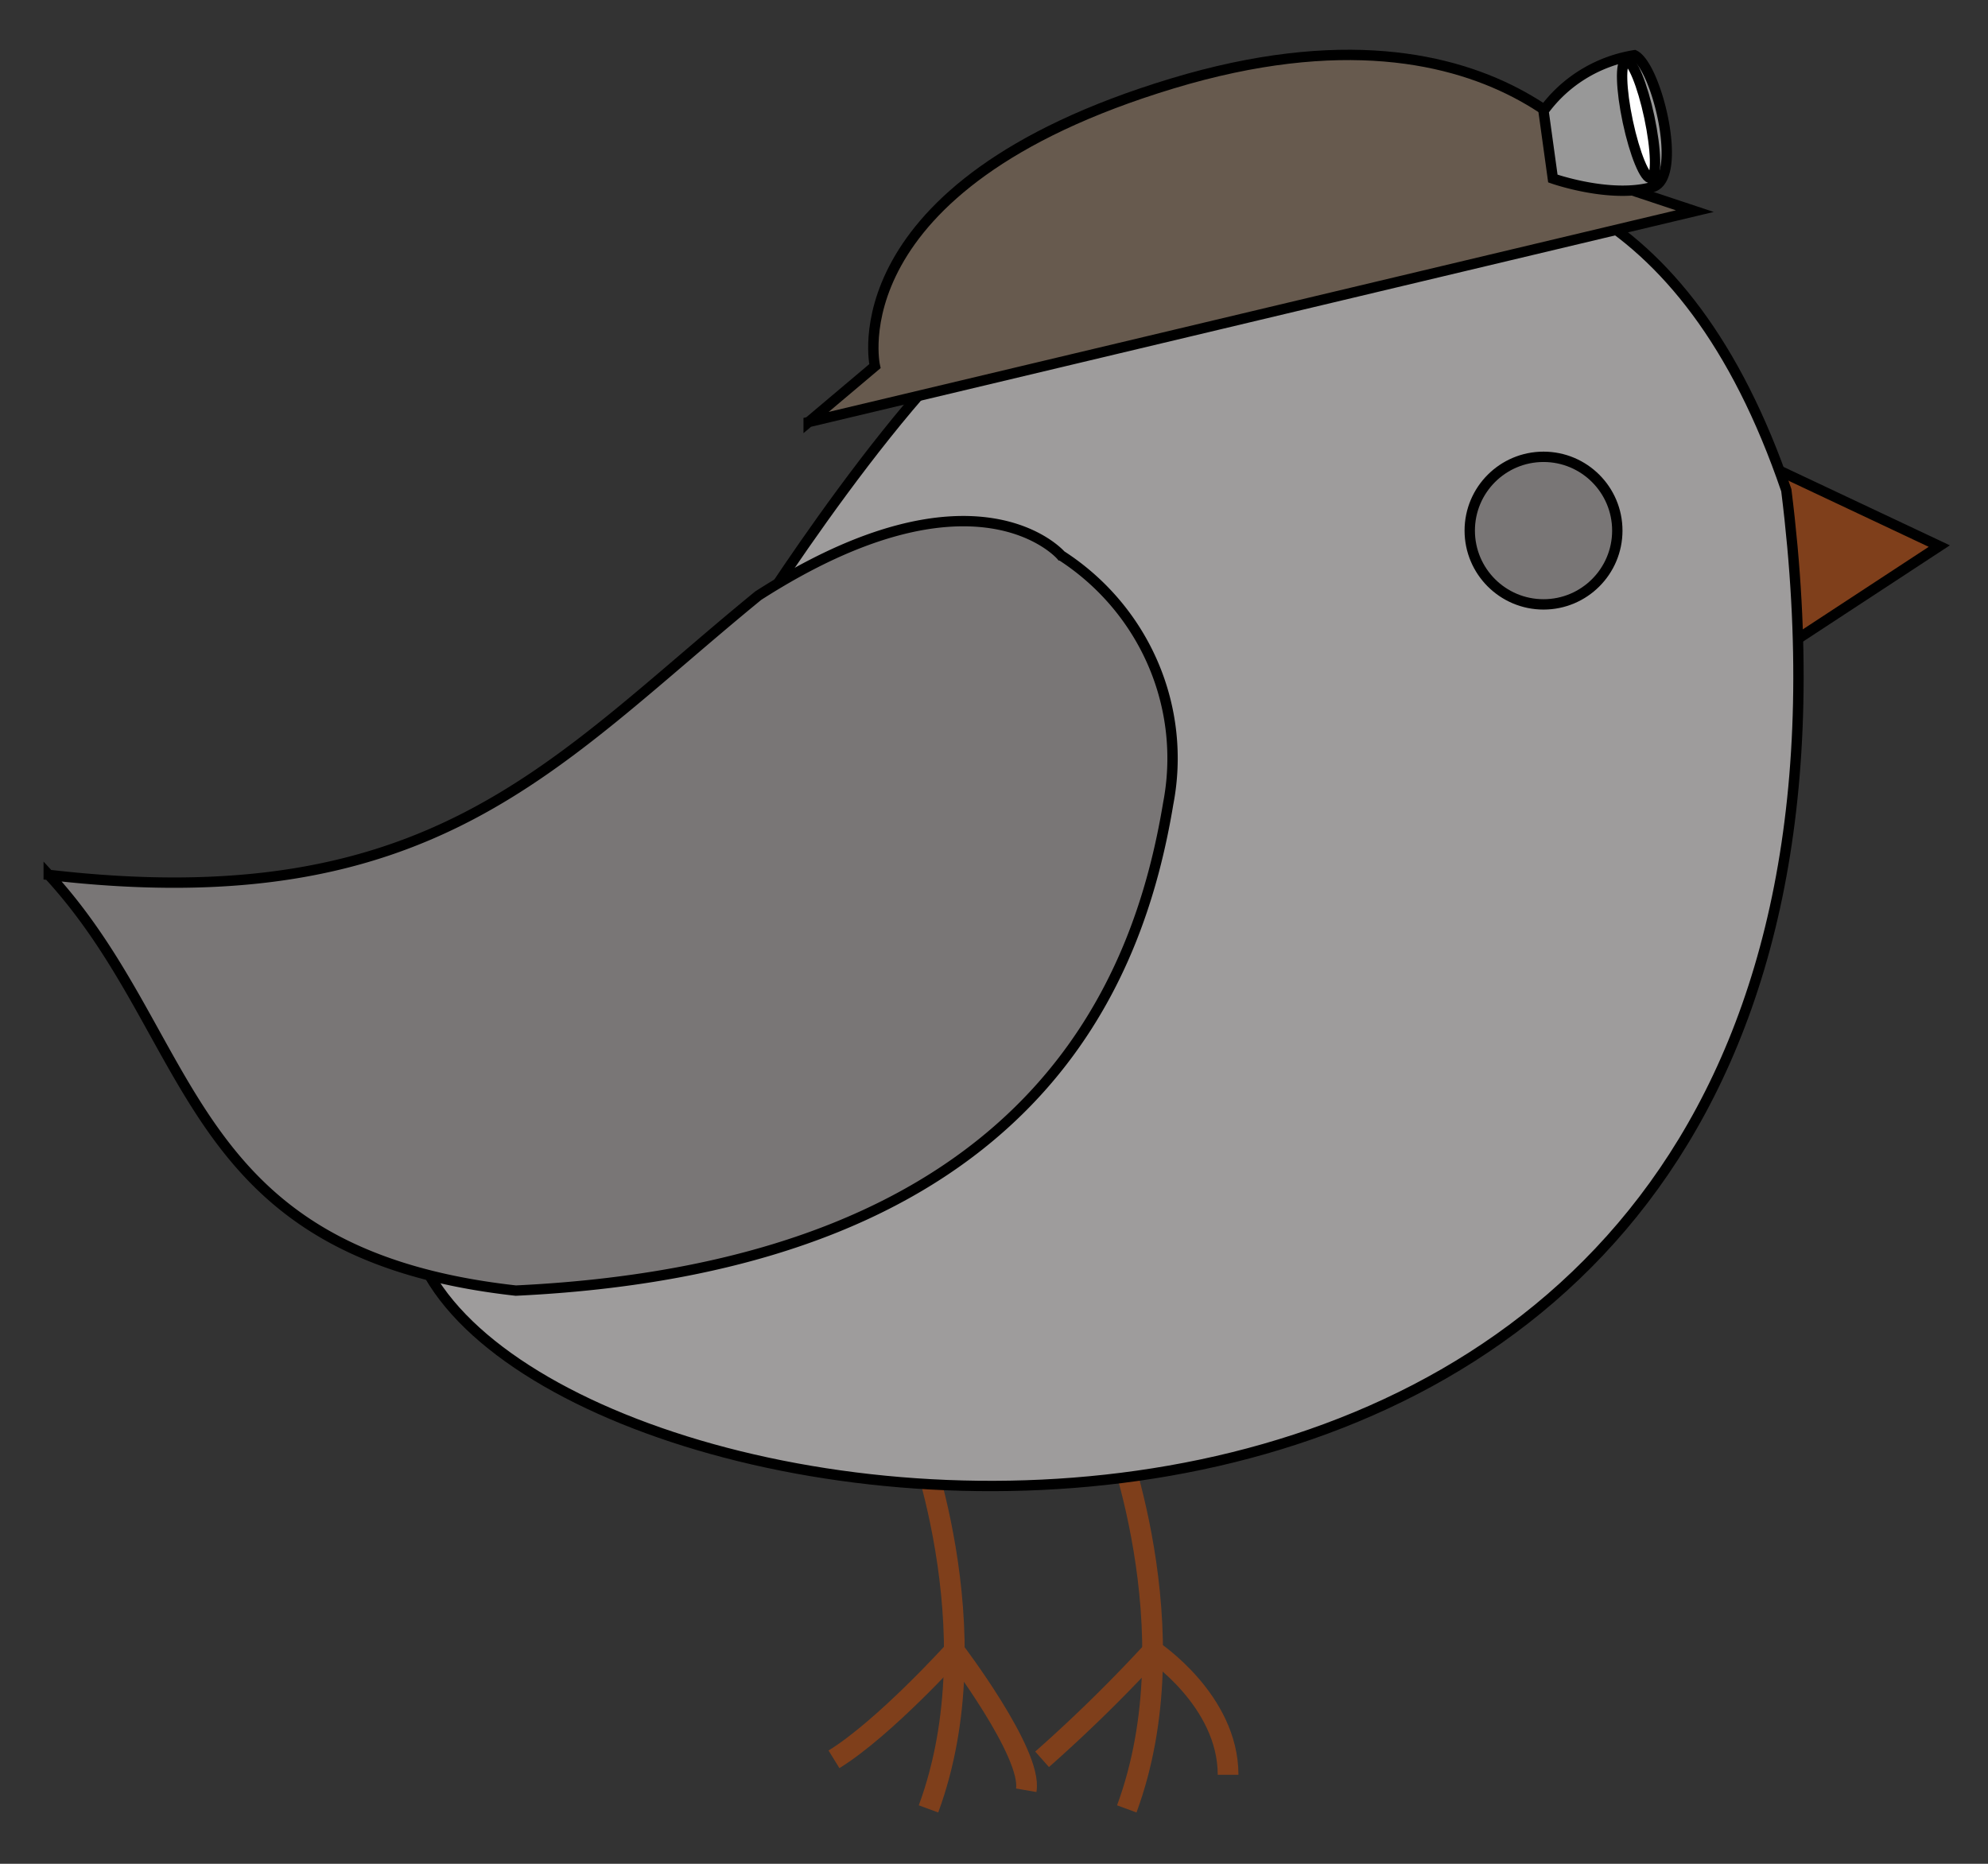 <svg width="192" height="180" xmlns="http://www.w3.org/2000/svg">
 <rect width="100%" height="100%" fill="#333333" stroke="none"/>
 <title>canary</title>

 <g>
  <title>Layer 1</title>
  <polygon stroke="null" fill="#7f3f1b" id="r_beak" points="168.864,44.05 187.296,52.739 171.297,63.226 168.864,44.05 "/>
  <path stroke="#7f3f1b" id="r_leg_l" d="m88.155,137.549s7.919,19.772 1.52,37.149" fill="none" stroke-width="2"/>
  <path stroke="#7f3f1b" id="r_leg_r" d="m107.304,137.549s7.919,19.772 1.52,37.149" fill="none" stroke-width="2"/>
  <path stroke="null" fill="#9e9c9c" id="r_body" d="m41.47,123.173c17.481,30.222 145.777,41.913 131.051,-75.829c-19.507,-57.224 -71.159,-19.164 -74.013,-18.277c-10.353,6.295 -26.499,32.057 -26.499,32.057s-25.449,27.926 -30.539,62.049z"/>
  <path stroke="null" fill="#797676" id="r_wing" d="m4.704,84.492c37.124,4.326 48.724,-10.779 68.527,-26.966c21.002,-13.477 29.242,-3.889 29.242,-3.889a23.806,23.417 0 0 1 10.353,23.964c-2.743,16.478 -12.49,44.635 -63.005,47.041c-32.33,-3.597 -30.502,-24.268 -45.117,-40.151z"/>
  <circle stroke="null" fill="#797676" id="r_eye" r="7.126" cy="51.244" cx="149.073"/>
  <path stroke="#7f3f1b" id="r_leg_l_t1" d="m92.17,159.422s-6.758,7.486 -11.625,10.487" fill="none" stroke-width="2"/>
  <path stroke="#7f3f1b" id="r_leg_l_t2" d="m92.17,159.422s7.561,9.928 6.943,13.477" fill="none" stroke-width="2"/>
  <path stroke="#7f3f1b" id="r_leg_r_t1" d="m111.344,159.422a146.815,144.416 0 0 1 -10.699,10.487" fill="none" stroke-width="2"/>
  <path stroke="#7f3f1b" id="r_leg_r_t2" d="m111.344,159.422s7.264,4.788 7.264,11.982" fill="none" stroke-width="2"/>
  <path stroke="null" fill="#675a4e" id="r_hat" d="m78.099,40.757l85.588,-20.367l-7.314,-2.43s-10.513,-19.772 -43.177,-9.892s-28.698,27.294 -28.698,27.294l-6.399,5.396z"/>
  <path stroke="null" fill="#989898" id="r_torch" d="m159.623,18.056c3.002,-0.936 0.371,-11.678 -1.767,-12.723a13.466,13.246 0 0 0 -8.784,5.383l0.902,6.526s5.584,1.969 9.648,0.814z"/>
  <ellipse transform="rotate(-12 158.252 11.531)" stroke="null" id="r_light" ry="5.797" rx="1.062" cy="11.531" cx="158.252" fill="#fff"/>
 </g>
</svg>